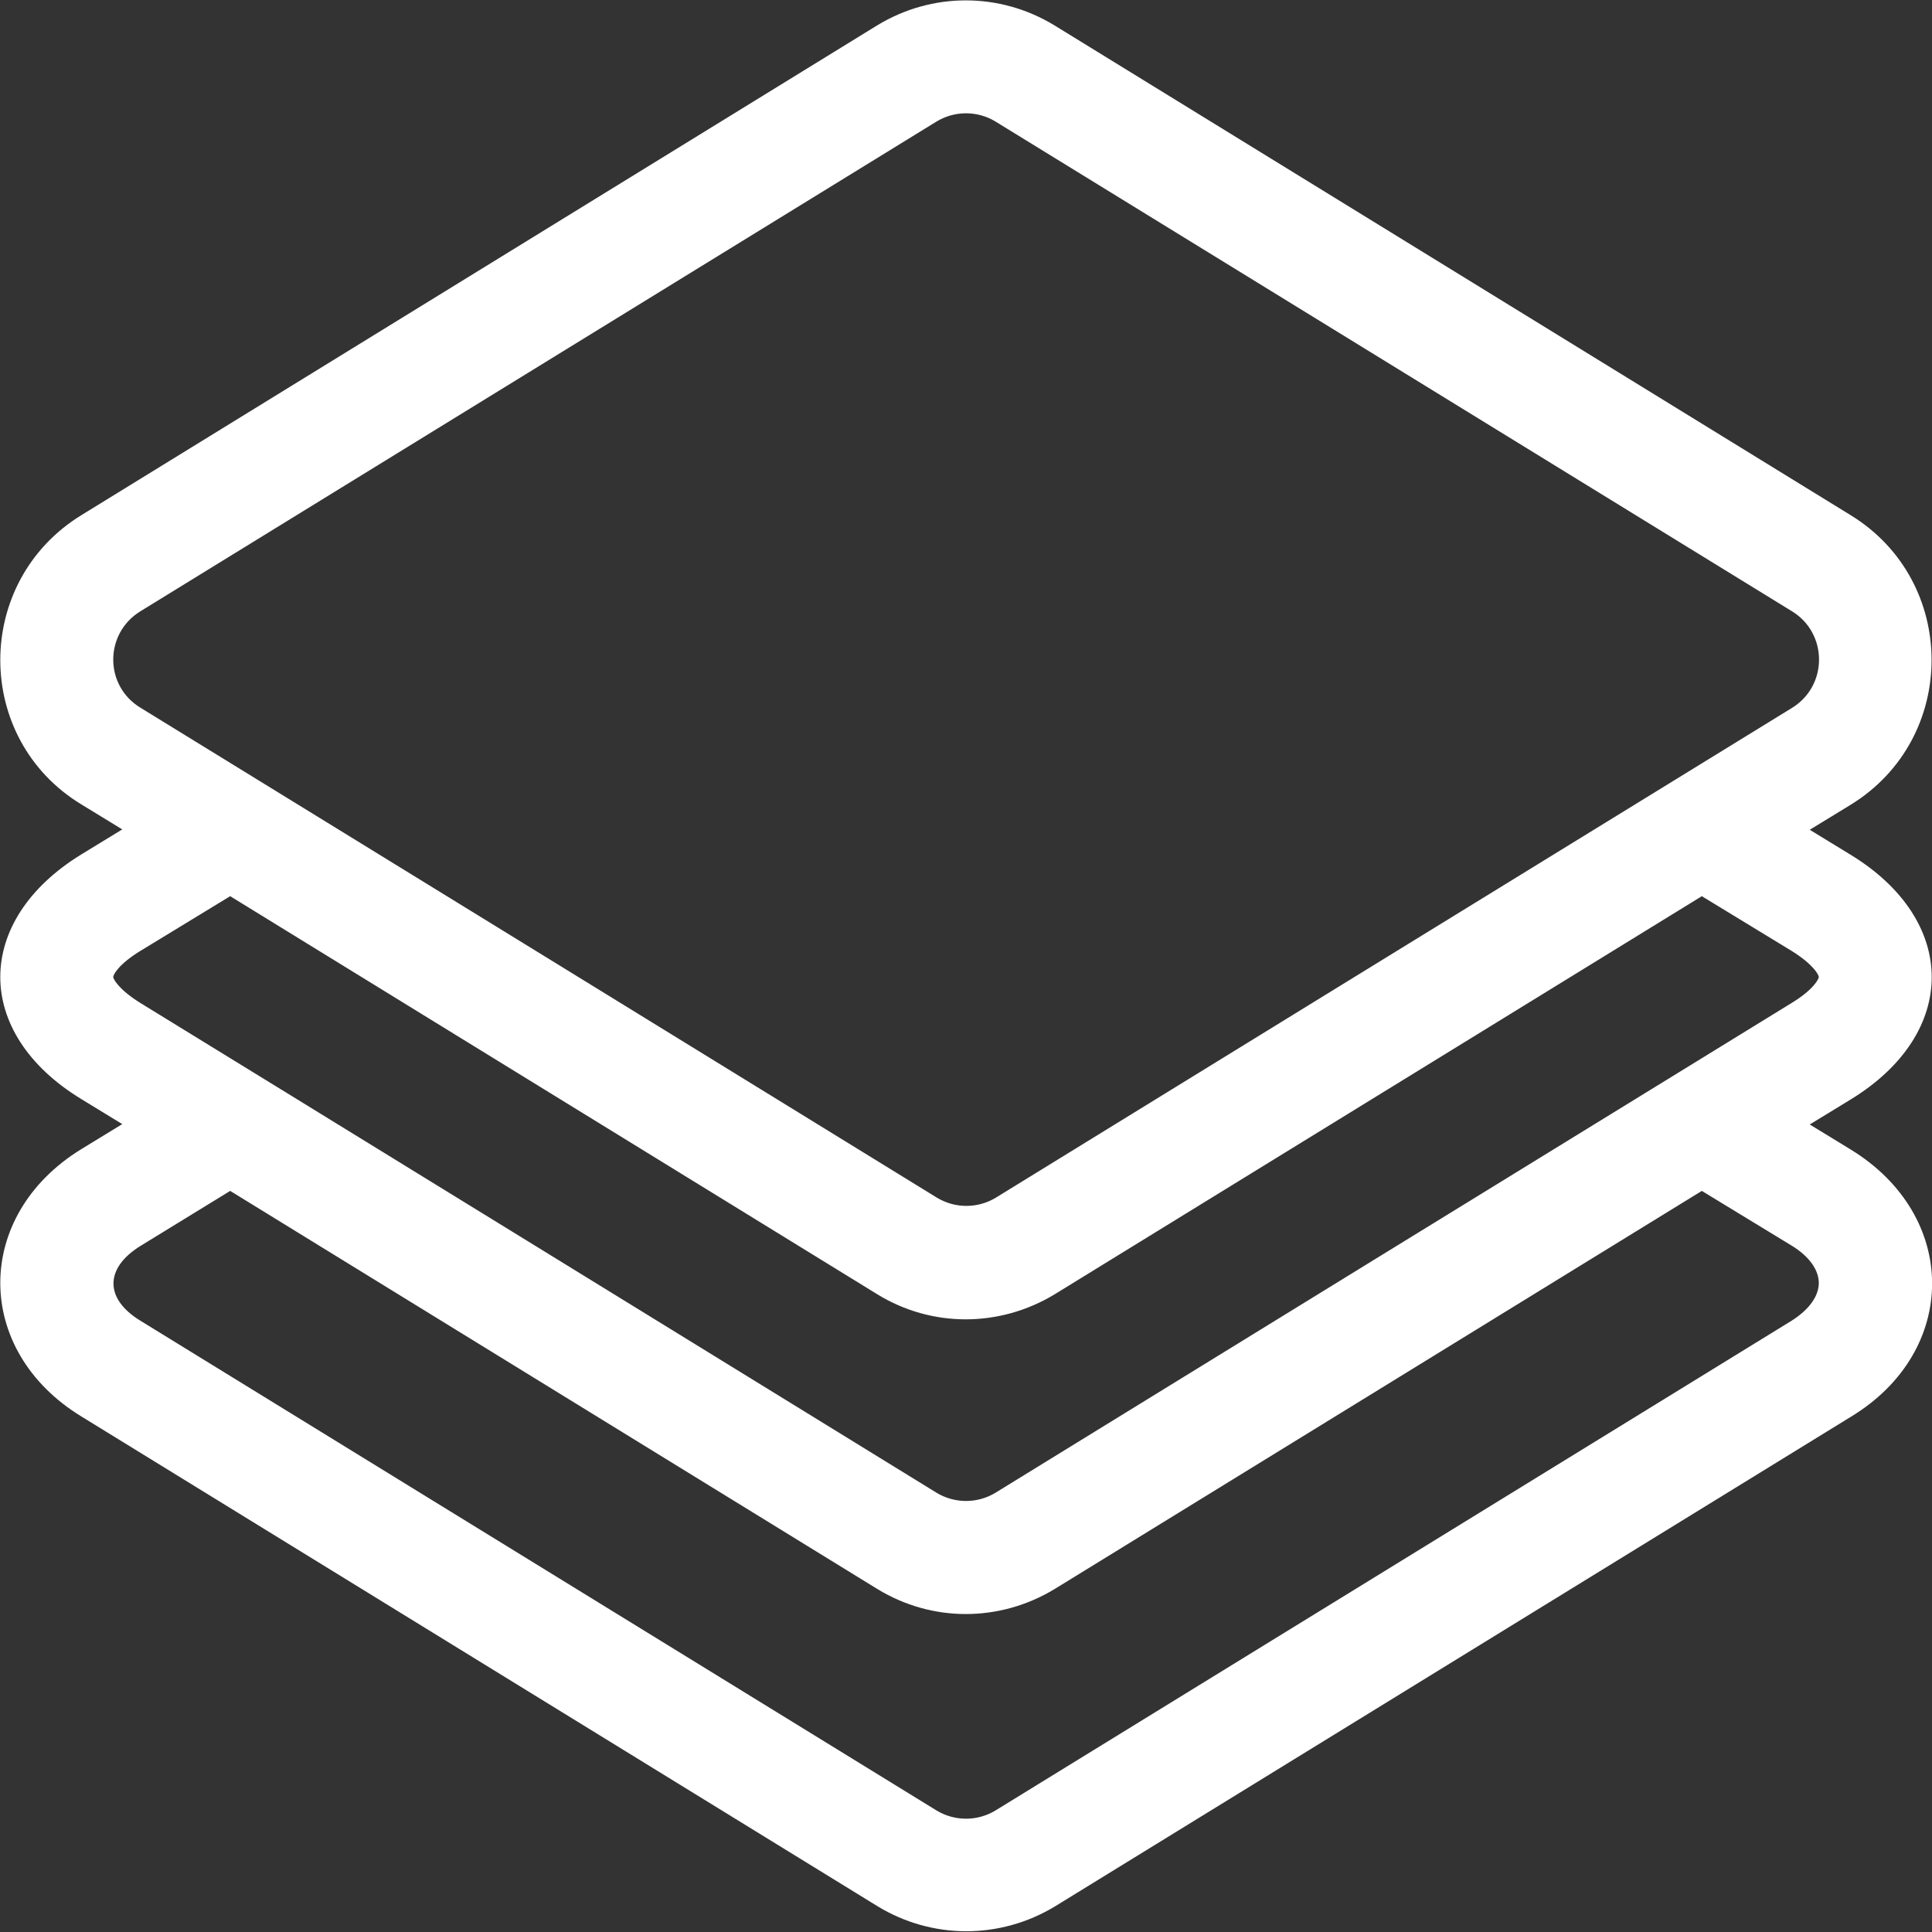 <?xml version="1.0" encoding="utf-8"?>
<!-- Generator: Adobe Illustrator 25.3.1, SVG Export Plug-In . SVG Version: 6.00 Build 0)  -->
<svg version="1.1" id="Capa_1" xmlns="http://www.w3.org/2000/svg" xmlns:xlink="http://www.w3.org/1999/xlink" x="0px" y="0px"
	 viewBox="0 0 512 512" style="enable-background:new 0 0 512 512;" xml:space="preserve">
<rect x="0" y="0" width="512" height="512" fill="#333333" stroke="none"/>
<style type="text/css">
	.st0{fill:#FFFFFF;}
</style>
<g>
	<g>
		<path class="st0" d="M490.4,304.6l-10.8-6.6l10.8-6.6c28.7-17.5,28.7-47.4,0-64.9l-10.8-6.6l10.8-6.6c28.7-17.6,28.6-59.3,0-76.8
			L279.4,6.7c-14.5-8.8-32.4-8.8-46.9,0c0,0,0,0,0,0L21.6,136.5c-28.7,17.6-28.7,59.3,0,76.7l10.8,6.6l-10.8,6.6
			c-28.6,17.5-28.8,47.4,0,64.9l10.8,6.6l-10.8,6.6c-28.7,17.6-28.7,53.4,0,70.9l211,129.8c14.3,8.7,32.3,8.9,47,0l211-129.8
			C519.2,358,519.2,322.2,490.4,304.6z M37.2,162L248.2,32.2l0,0c4.8-2.9,10.8-2.9,15.6,0l211.1,129.8c9.5,5.8,9.6,19.7,0,25.6
			c-15.5,9.5-204.2,125.6-211,129.8c-4.8,2.9-10.8,2.9-15.6,0c-9.4-5.8-202.5-124.6-211-129.8C27.6,181.8,27.6,167.9,37.2,162z
			 M30,258.9c0-0.5,1.3-3.3,7.2-6.9L61,237.5l171.5,105.5c14.3,8.8,32.3,8.9,47,0L451,237.5l23.8,14.5c5.8,3.6,7.2,6.4,7.2,6.9
			c0,0.5-1.3,3.3-7.2,6.9c-15.5,9.5-204.2,125.6-211,129.8c-4.8,2.9-10.8,2.9-15.6,0c-6.8-4.2-195.3-120.2-211-129.8
			C31.4,262.2,30,259.4,30,258.9z M474.8,350l-211,129.8c-4.8,2.9-10.8,2.9-15.6,0l-211-129.8c-9.5-5.8-9.5-13.9,0-19.8L61,315.6
			l171.5,105.5c14.4,8.8,32.3,8.9,47,0L451,315.6l23.8,14.5c4.6,2.8,7.2,6.4,7.2,9.9S479.4,347.1,474.8,350z"/>
	</g>
</g>
</svg>
